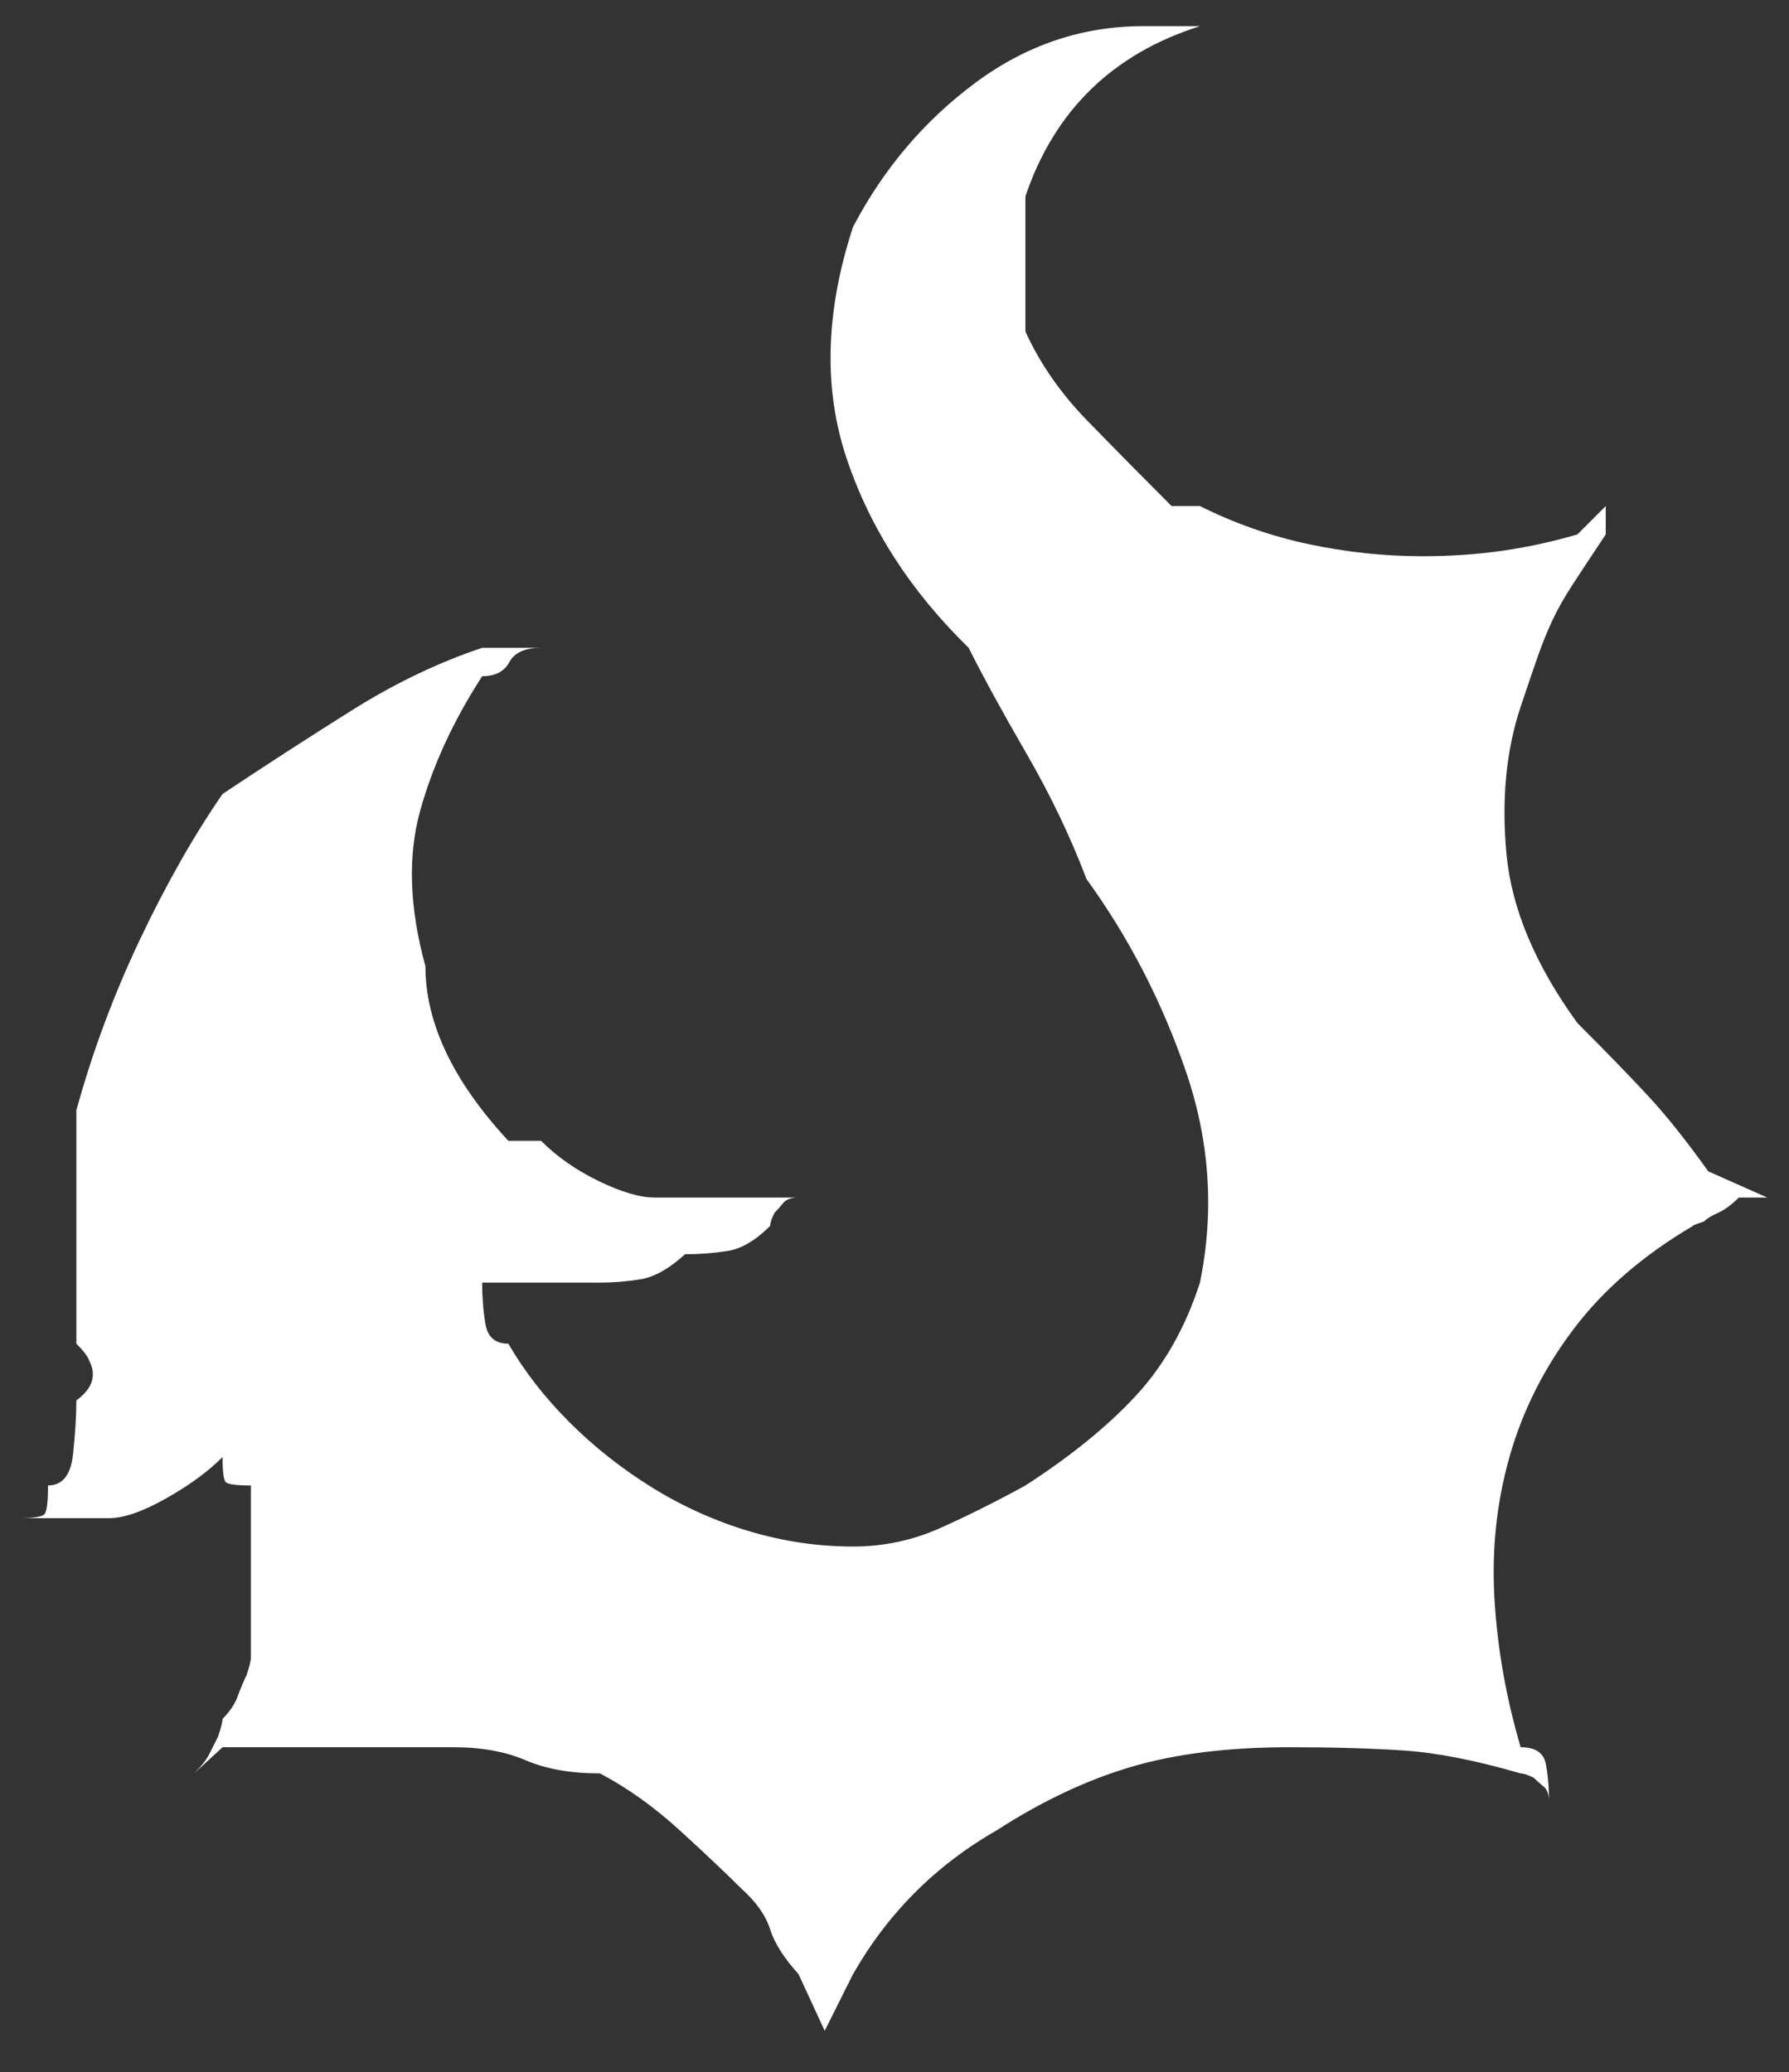 <?xml version="1.0" standalone="no"?>
<svg xmlns="http://www.w3.org/2000/svg" version="1.1" viewBox="100 -80 820 950">
    <rect x="100" y="-80" width="820" height="950" fill="#333333" stroke="none"/>
    <path fill="white"
          d="M910 469h-13q-5 5 -9.5 7t-6.5 4q-6 2 -5 2q-34 20 -54.5 47t-29.5 58.5t-7 65.5t12 68q10 0 11.5 7.5t1.5 17.5q0 -5 -2.5 -7t-4.5 -4q-4 -2 -6 -2q-31 -9 -53.5 -10.5t-52.5 -1.5q-42 0 -72.5 9t-61.5 29q-42 24 -66 66l-13 26l-12 -26q-10 -11 -13 -20.5t-13 -18.5
q-10 -10 -28 -26.5t-37 -26.5q-20 0 -34 -6t-33 -6h-106l-13 12q5 -5 7 -9l4 -8q2 -6 2 -8q5 -5 7 -10.5t4 -9.5q2 -6 2 -8v-79q-10 0 -11.5 -1.5t-1.5 -11.5q-10 10 -26 19t-26 9h-41q10 0 11.5 -2t1.5 -13q10 0 11.5 -14.5t1.5 -24.5q11 -8 6 -18q-1 -3 -6 -8v-107
q11 -40 29 -78t38 -67q30 -20 59.5 -38.5t59.5 -28.5h27q-11 0 -14.5 6.5t-12.5 6.5q-20 31 -28.5 62t2.5 71q0 39 38 80h15q11 11 26.5 18.5t25.5 7.5h66q-5 0 -7 2.5t-4 4.5q-2 4 -2 6q-10 10 -19.5 11.5t-19.5 1.5q-11 10 -20.5 11.5t-18.5 1.5h-54q0 10 1.5 19t10.5 9
q11 19 28 36t38 30t44.5 20t47.5 7q21 0 40 -8.5t39 -19.5q31 -20 50.5 -41t29.5 -52q10 -49 -6.5 -97t-45.5 -88q-11 -29 -27.5 -57.5t-26.5 -48.5q-40 -39 -56 -87t3 -106q21 -40 56 -66t77 -26h26q-60 19 -80 78v62q10 22 28.5 41t38.5 39h13q24 12 50 17.5t52 5.5
q19 0 36.5 -2.5t34.5 -7.5l13 -13v13q-10 15 -15.5 23.5t-9 16t-6.5 16t-8 23.5q-10 30 -6.5 67.5t32.5 77.5q20 20 32.5 33.5t27.5 34.5z"/>
</svg>
